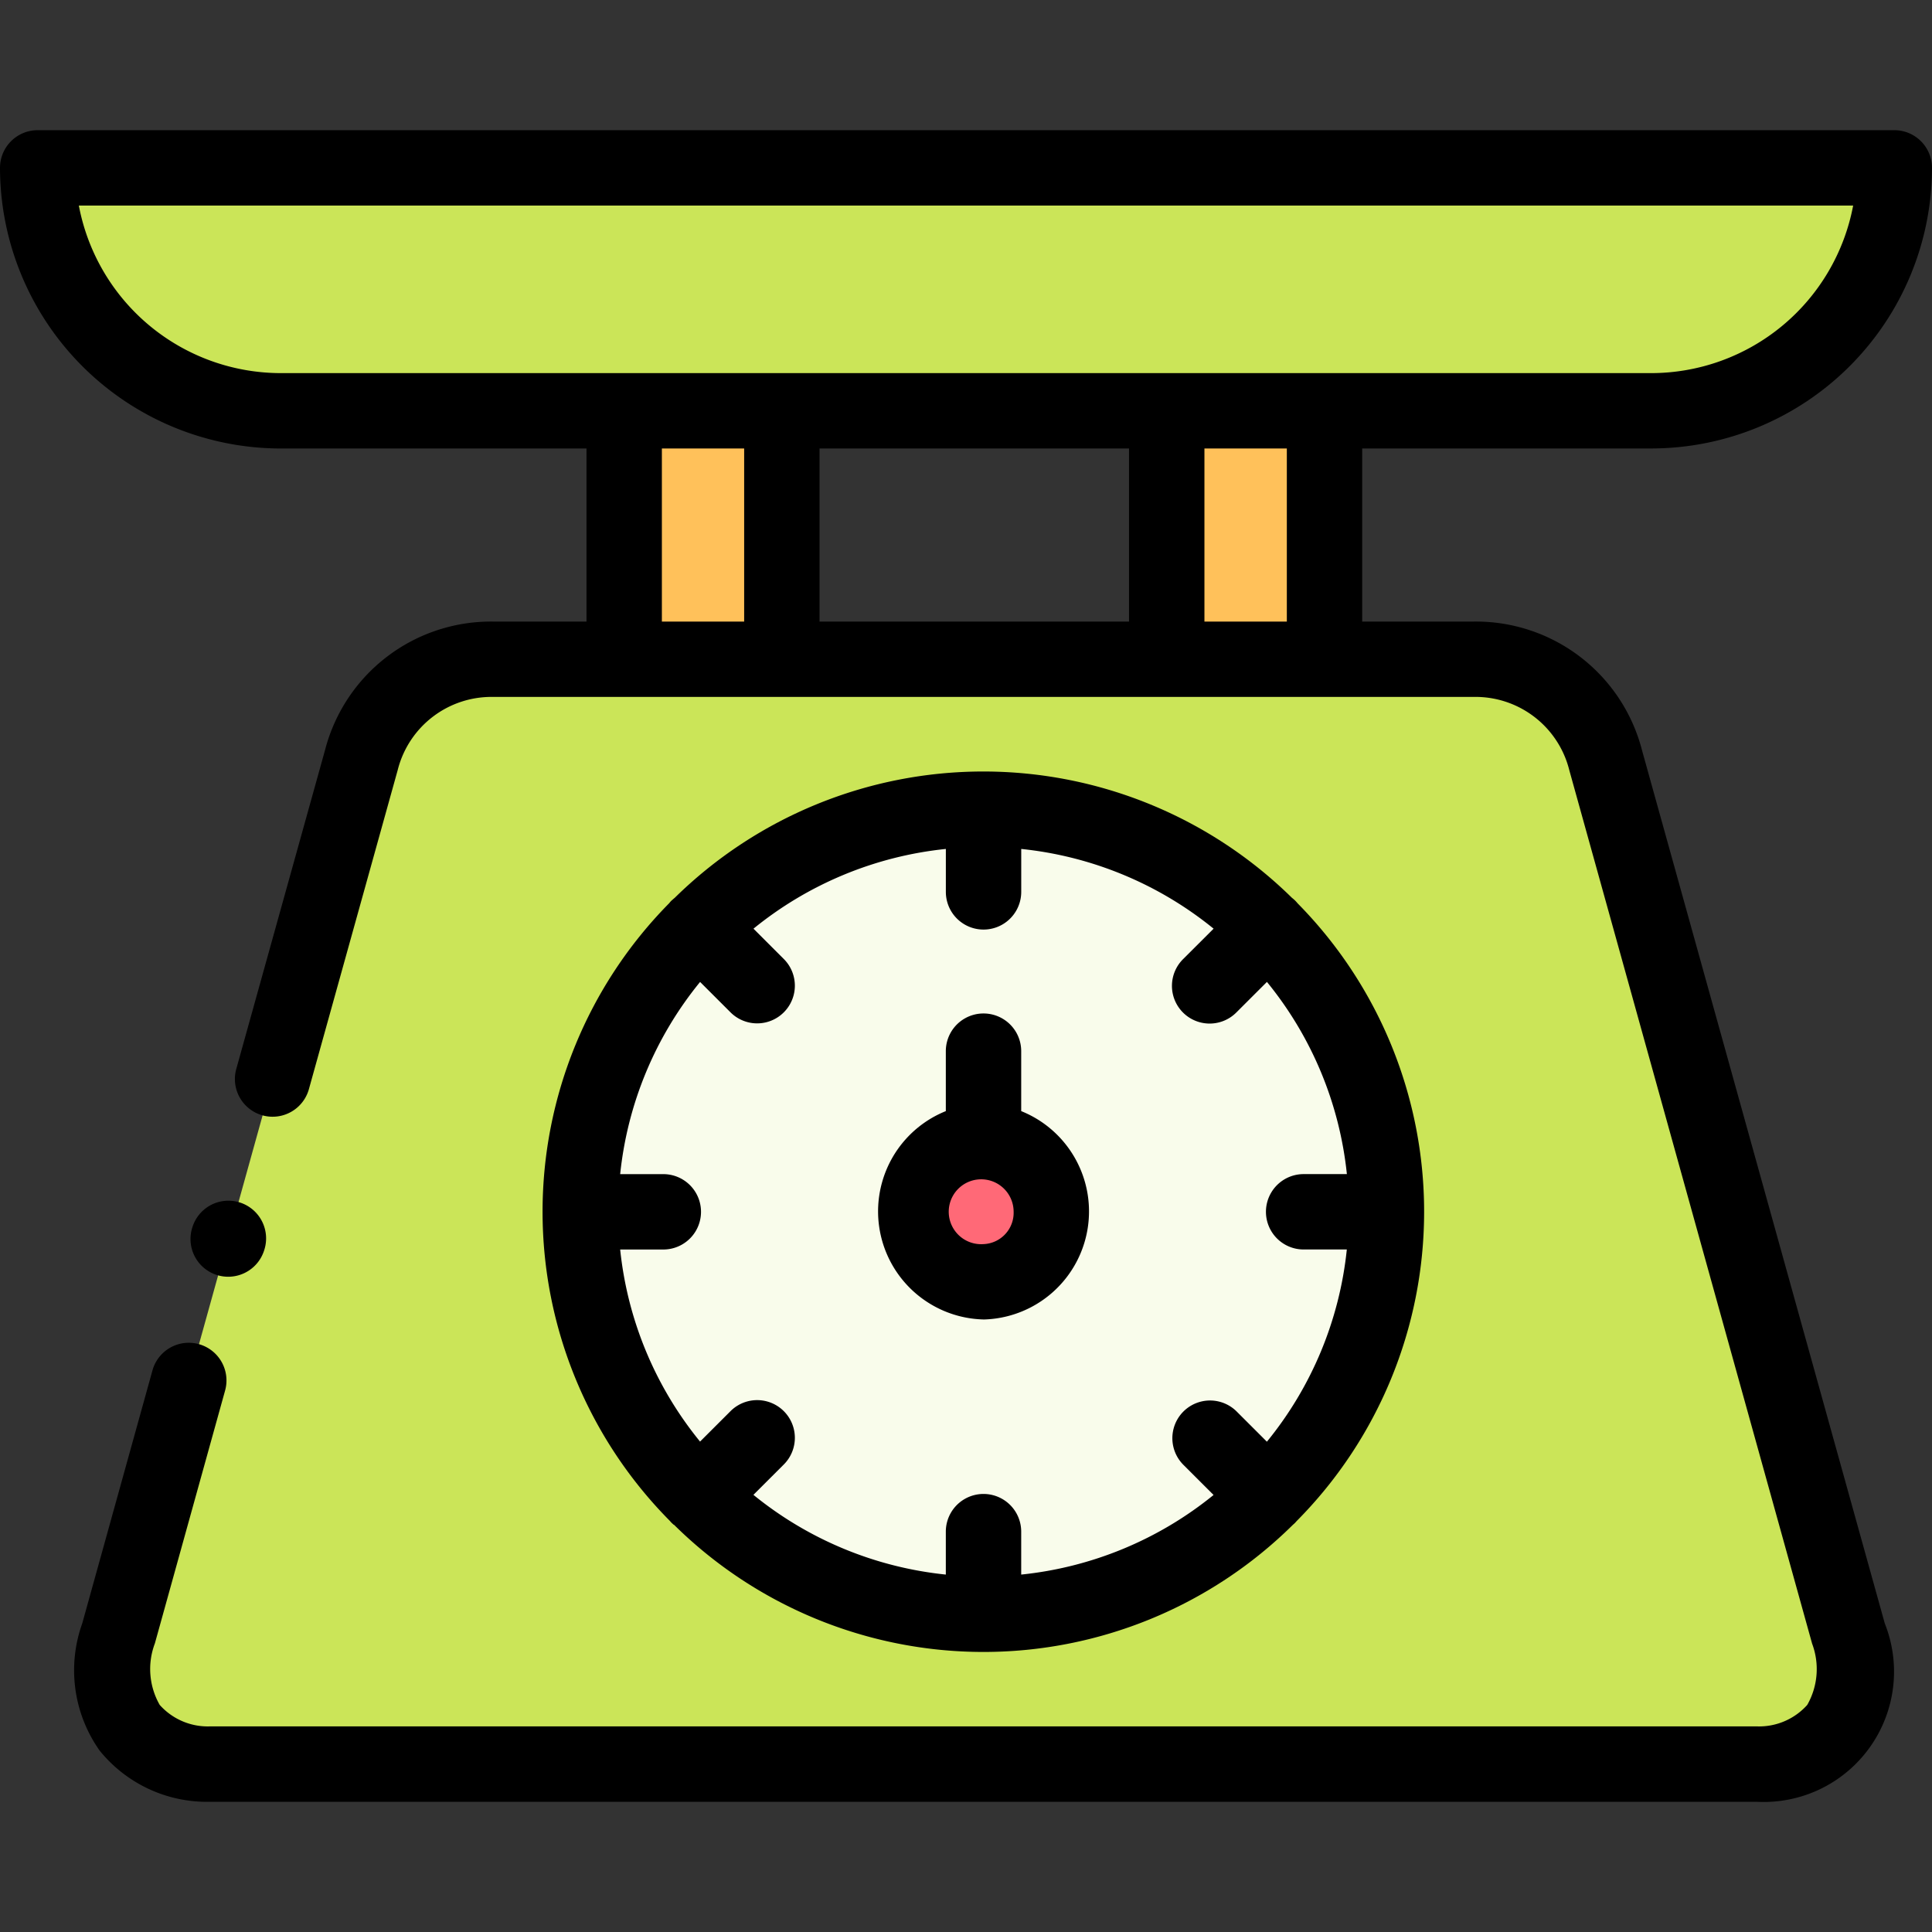 <svg xmlns="http://www.w3.org/2000/svg" xmlns:xlink="http://www.w3.org/1999/xlink" width="63" height="63" viewBox="0 0 63 63">
  <rect x="0" y="0" width="63" height="63" fill="#333333" stroke="none"/>
  <defs>
    <clipPath id="clip-path">
      <rect id="confundido" width="63" height="63" transform="translate(355 8682)" fill="#7e5ee3"/>
    </clipPath>
  </defs>
  <g id="Enmascarar_grupo_15" data-name="Enmascarar grupo 15" transform="translate(-355 -8682)" clip-path="url(#clip-path)">
    <g id="escala-de-peso" transform="translate(355 8686.245)">
      <g id="Grupo_83714" data-name="Grupo 83714">
        <path id="Trazado_114428" data-name="Trazado 114428" d="M32.071,17.253H16.1a4.382,4.382,0,0,0-4.315,3.286L3.866,49.022c-.83,2.983,1.179,4.259,2.989,4.259H57.286c1.81,0,3.819-1.276,2.989-4.259L52.357,20.539a4.382,4.382,0,0,0-4.315-3.286Zm0,0" fill="#cbe558" fill-rule="evenodd"/>
        <path id="Trazado_114429" data-name="Trazado 114429" d="M32.071,22.142a13.135,13.135,0,1,0,9.289,3.844,13.092,13.092,0,0,0-9.289-3.844Zm0,0" fill="#f9fceb" fill-rule="evenodd"/>
        <path id="Trazado_114430" data-name="Trazado 114430" d="M61.771,1.229H1.229A7.949,7.949,0,0,0,9.157,9.15H53.843a7.949,7.949,0,0,0,7.928-7.921Zm0,0" fill="#cbe558" fill-rule="evenodd"/>
        <path id="Trazado_114431" data-name="Trazado 114431" d="M20.354,9.15H25.5v8.1H20.354Zm0,0" fill="#ffc15a" fill-rule="evenodd"/>
        <path id="Trazado_114432" data-name="Trazado 114432" d="M38.046,9.15H43.19v8.1H38.046Zm0,0" fill="#ffc15a" fill-rule="evenodd"/>
        <path id="Trazado_114433" data-name="Trazado 114433" d="M32.071,32.984a2.286,2.286,0,1,0,2.211,2.283A2.248,2.248,0,0,0,32.071,32.984Zm0,0" fill="#ff6977" fill-rule="evenodd"/>
      </g>
      <path id="Trazado_114434" data-name="Trazado 114434" d="M21.979,45.476a14.351,14.351,0,0,0,20.182,0c.023-.02.046-.039.067-.061s.039-.043.058-.064a14.319,14.319,0,0,0,.027-20.14c-.026-.032-.055-.064-.085-.094a1.236,1.236,0,0,0-.1-.086,14.352,14.352,0,0,0-20.125,0c-.033.027-.065.055-.1.086s-.058.062-.085.094a14.319,14.319,0,0,0,.027,20.14c.019.022.037.044.058.064s.044.041.067.061ZM20.223,36.5H21.63a1.229,1.229,0,1,0,0-2.458H20.223a11.832,11.832,0,0,1,2.606-6.267l.992.991a1.229,1.229,0,1,0,1.738-1.739l-.989-.989a11.861,11.861,0,0,1,6.273-2.6v1.4a1.229,1.229,0,1,0,2.458,0v-1.4a11.861,11.861,0,0,1,6.273,2.6l-.99.988a1.229,1.229,0,1,0,1.737,1.739l.992-.991a11.833,11.833,0,0,1,2.607,6.267H42.51a1.229,1.229,0,1,0,0,2.458h1.408a11.84,11.84,0,0,1-2.606,6.268l-.993-.992a1.229,1.229,0,0,0-1.737,1.739l.991.99A11.864,11.864,0,0,1,33.3,47.1V45.7a1.229,1.229,0,1,0-2.458,0v1.4a11.863,11.863,0,0,1-6.274-2.6l.991-.99a1.229,1.229,0,1,0-1.738-1.739l-.993.992A11.837,11.837,0,0,1,20.223,36.5Zm0,0"/>
      <path id="Trazado_114435" data-name="Trazado 114435" d="M32.071,38.782A3.525,3.525,0,0,0,33.3,31.987V30.032a1.229,1.229,0,1,0-2.458,0v1.955a3.525,3.525,0,0,0,1.229,6.794Zm0-2.458a1.058,1.058,0,1,1,.982-1.057A1.023,1.023,0,0,1,32.071,36.324Zm0,0"/>
      <path id="Trazado_114436" data-name="Trazado 114436" d="M53.541,20.21a5.589,5.589,0,0,0-5.5-4.186H44.419V10.379h9.424A9.164,9.164,0,0,0,63,1.229,1.229,1.229,0,0,0,61.771,0H1.229A1.229,1.229,0,0,0,0,1.229,9.165,9.165,0,0,0,9.157,10.38h9.968v5.644H16.1a5.589,5.589,0,0,0-5.5,4.186L7.7,30.63a1.229,1.229,0,0,0,2.368.658l2.9-10.42a3.153,3.153,0,0,1,3.13-2.387H48.042a3.152,3.152,0,0,1,3.13,2.386l7.918,28.483a2.36,2.36,0,0,1-.158,2,2.106,2.106,0,0,1-1.648.7H6.855a2.1,2.1,0,0,1-1.647-.7,2.357,2.357,0,0,1-.158-2.005l2.285-8.228a1.229,1.229,0,1,0-2.368-.658L2.682,48.692a4.533,4.533,0,0,0,.569,4.15,4.5,4.5,0,0,0,3.6,1.667H57.286a4.25,4.25,0,0,0,4.174-5.817ZM2.571,2.458H60.429a6.709,6.709,0,0,1-6.586,5.464H9.157A6.708,6.708,0,0,1,2.571,2.458Zm34.245,7.921v5.645H26.724V10.379ZM21.583,16.024V10.379h2.683v5.645Zm17.692,0V10.379h2.687v5.645Zm0,0"/>
      <path id="Trazado_114437" data-name="Trazado 114437" d="M7.053,37.325a1.229,1.229,0,0,0,1.554-.778l.007-.021a1.229,1.229,0,0,0-2.332-.777l-.007.021a1.23,1.23,0,0,0,.778,1.555Zm0,0"/>
    </g>
  </g>
</svg>
